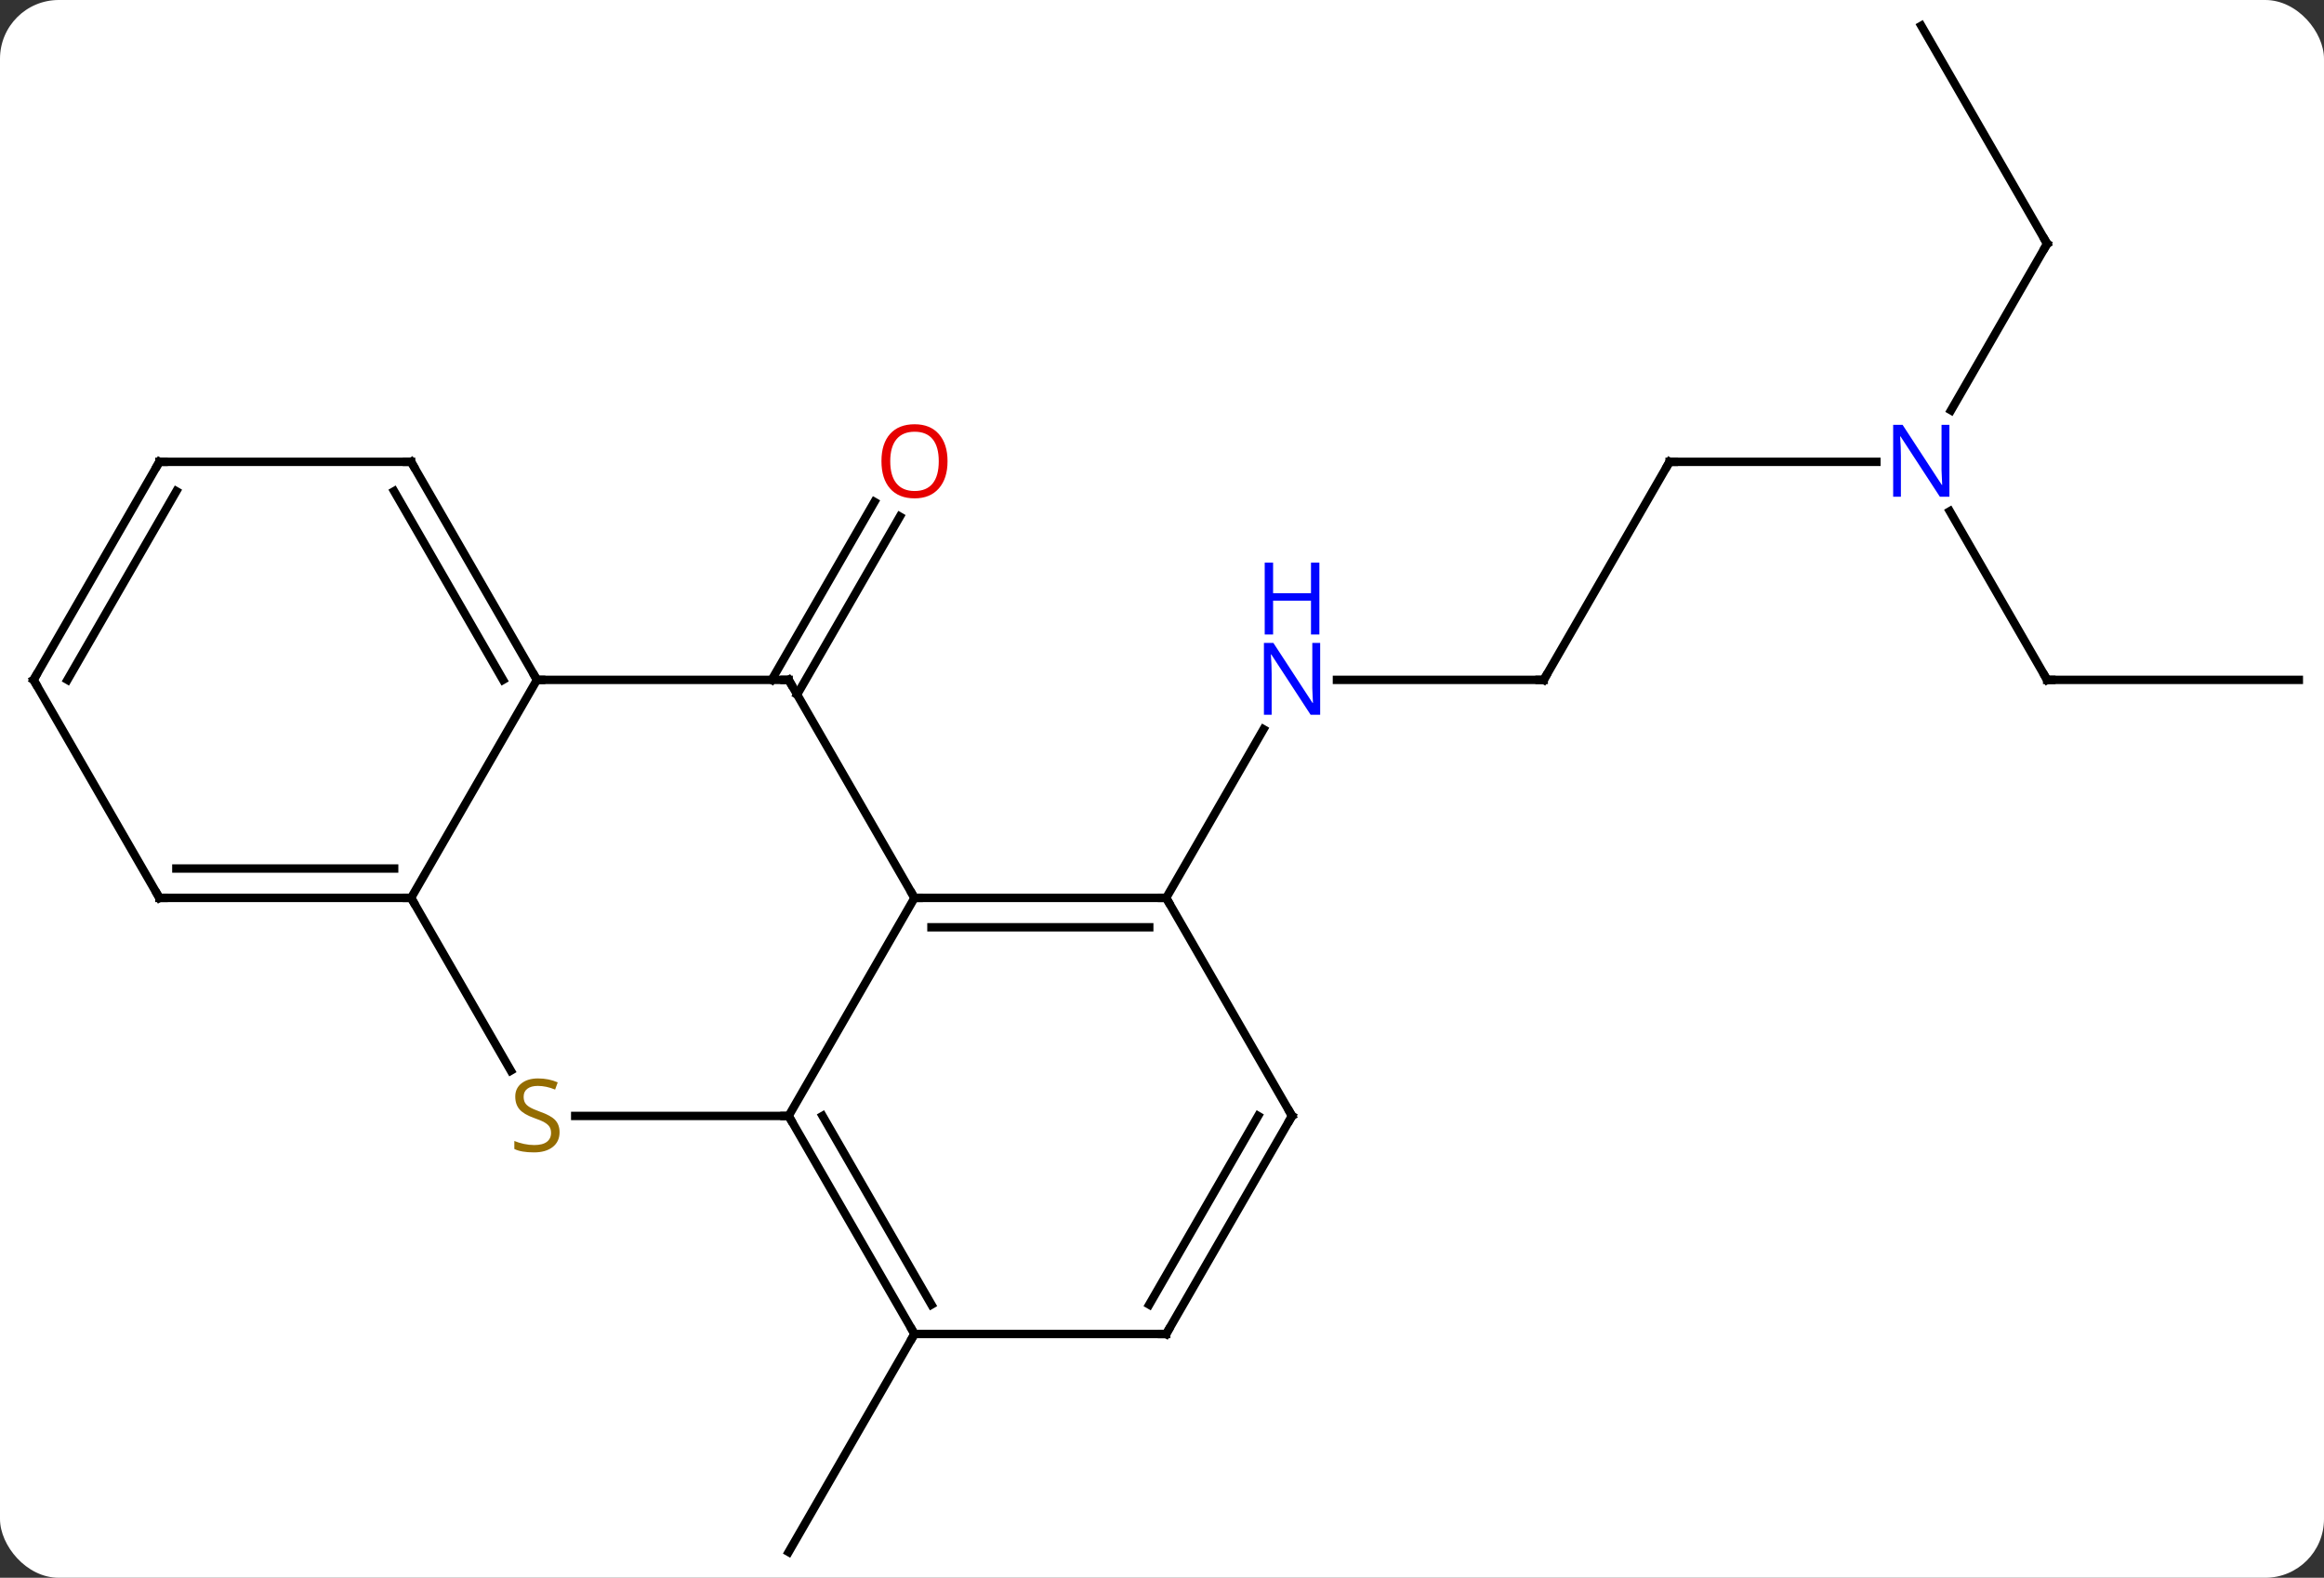 <svg width="277" viewBox="0 0 277 188" style="fill-opacity:1; color-rendering:auto; color-interpolation:auto; text-rendering:auto; stroke:black; stroke-linecap:square; stroke-miterlimit:10; shape-rendering:auto; stroke-opacity:1; fill:black; stroke-dasharray:none; font-weight:normal; stroke-width:1; font-family:'Open Sans'; font-style:normal; stroke-linejoin:miter; font-size:12; stroke-dashoffset:0; image-rendering:auto;" height="188" class="cas-substance-image" xmlns:xlink="http://www.w3.org/1999/xlink" xmlns="http://www.w3.org/2000/svg"><rect x="0" y="0" width="277" height="188" fill="#333333" stroke="none"/><svg class="cas-substance-single-component"><rect y="0" x="0" width="277" stroke="none" ry="7" rx="7" height="188" fill="white" class="cas-substance-group"/><svg y="0" x="0" width="277" viewBox="0 0 277 188" style="fill:black;" height="188" class="cas-substance-single-component-image"><svg><g><g transform="translate(139,94)" style="text-rendering:geometricPrecision; color-rendering:optimizeQuality; color-interpolation:linearRGB; stroke-linecap:butt; image-rendering:optimizeQuality;"><line y2="-12.99" y1="-12.99" x2="45" x1="20.352" style="fill:none;"/><line y2="12.99" y1="-7.102" x2="0" x1="11.6" style="fill:none;"/><line y2="-38.97" y1="-12.99" x2="60" x1="45" style="fill:none;"/><line y2="-38.97" y1="-38.97" x2="84.648" x1="60" style="fill:none;"/><line y2="-12.99" y1="-33.082" x2="105" x1="93.4" style="fill:none;"/><line y2="-64.953" y1="-45.108" x2="105" x1="93.544" style="fill:none;"/><line y2="-12.99" y1="-12.99" x2="135" x1="105" style="fill:none;"/><line y2="-90.933" y1="-64.953" x2="90" x1="105" style="fill:none;"/><line y2="-12.99" y1="-34.197" x2="-47.021" x1="-34.776" style="fill:none;"/><line y2="-11.24" y1="-32.447" x2="-43.99" x1="-31.745" style="fill:none;"/><line y2="64.953" y1="90.933" x2="-30" x1="-45" style="fill:none;"/><line y2="38.97" y1="12.99" x2="-45" x1="-30" style="fill:none;"/><line y2="12.99" y1="12.99" x2="0" x1="-30" style="fill:none;"/><line y2="16.49" y1="16.49" x2="-2.021" x1="-27.979" style="fill:none;"/><line y2="-12.99" y1="12.99" x2="-45" x1="-30" style="fill:none;"/><line y2="38.97" y1="38.97" x2="-70.439" x1="-45" style="fill:none;"/><line y2="64.953" y1="38.97" x2="-30" x1="-45" style="fill:none;"/><line y2="61.453" y1="38.97" x2="-27.979" x1="-40.959" style="fill:none;"/><line y2="38.97" y1="12.99" x2="15" x1="0" style="fill:none;"/><line y2="-12.99" y1="-12.99" x2="-75" x1="-45" style="fill:none;"/><line y2="12.99" y1="33.571" x2="-90" x1="-78.117" style="fill:none;"/><line y2="64.953" y1="64.953" x2="0" x1="-30" style="fill:none;"/><line y2="64.953" y1="38.97" x2="0" x1="15" style="fill:none;"/><line y2="61.453" y1="38.97" x2="-2.021" x1="10.959" style="fill:none;"/><line y2="12.99" y1="-12.99" x2="-90" x1="-75" style="fill:none;"/><line y2="-38.97" y1="-12.99" x2="-90" x1="-75" style="fill:none;"/><line y2="-35.47" y1="-12.99" x2="-92.021" x1="-79.041" style="fill:none;"/><line y2="12.99" y1="12.99" x2="-120" x1="-90" style="fill:none;"/><line y2="9.49" y1="9.49" x2="-117.979" x1="-92.021" style="fill:none;"/><line y2="-38.97" y1="-38.97" x2="-120" x1="-90" style="fill:none;"/><line y2="-12.99" y1="12.99" x2="-135" x1="-120" style="fill:none;"/><line y2="-12.99" y1="-38.97" x2="-135" x1="-120" style="fill:none;"/><line y2="-12.99" y1="-35.47" x2="-130.958" x1="-117.979" style="fill:none;"/></g><g transform="translate(139,94)" style="fill:rgb(0,5,255); text-rendering:geometricPrecision; color-rendering:optimizeQuality; image-rendering:optimizeQuality; font-family:'Open Sans'; stroke:rgb(0,5,255); color-interpolation:linearRGB;"><path style="stroke:none;" d="M18.352 -8.834 L17.211 -8.834 L12.523 -16.021 L12.477 -16.021 Q12.57 -14.756 12.57 -13.709 L12.57 -8.834 L11.648 -8.834 L11.648 -17.396 L12.773 -17.396 L17.445 -10.24 L17.492 -10.24 Q17.492 -10.396 17.445 -11.256 Q17.398 -12.115 17.414 -12.49 L17.414 -17.396 L18.352 -17.396 L18.352 -8.834 Z"/><path style="stroke:none;" d="M18.258 -18.396 L17.258 -18.396 L17.258 -22.427 L12.742 -22.427 L12.742 -18.396 L11.742 -18.396 L11.742 -26.959 L12.742 -26.959 L12.742 -23.318 L17.258 -23.318 L17.258 -26.959 L18.258 -26.959 L18.258 -18.396 Z"/></g><g transform="translate(139,94)" style="stroke-linecap:butt; text-rendering:geometricPrecision; color-rendering:optimizeQuality; image-rendering:optimizeQuality; font-family:'Open Sans'; color-interpolation:linearRGB; stroke-miterlimit:5;"><path style="fill:none;" d="M44.5 -12.99 L45 -12.99 L45.25 -13.423"/><path style="fill:none;" d="M59.75 -38.537 L60 -38.97 L60.5 -38.97"/><path style="fill:rgb(0,5,255); stroke:none;" d="M93.352 -34.814 L92.211 -34.814 L87.523 -42.001 L87.477 -42.001 Q87.57 -40.736 87.57 -39.689 L87.57 -34.814 L86.648 -34.814 L86.648 -43.376 L87.773 -43.376 L92.445 -36.22 L92.492 -36.22 Q92.492 -36.376 92.445 -37.236 Q92.398 -38.095 92.414 -38.47 L92.414 -43.376 L93.352 -43.376 L93.352 -34.814 Z"/><path style="fill:none;" d="M104.75 -13.423 L105 -12.99 L105.5 -12.99"/><path style="fill:none;" d="M104.75 -64.52 L105 -64.953 L104.75 -65.386"/><path style="fill:rgb(230,0,0); stroke:none;" d="M-26.062 -39.04 Q-26.062 -36.978 -27.102 -35.798 Q-28.141 -34.618 -29.984 -34.618 Q-31.875 -34.618 -32.906 -35.782 Q-33.938 -36.947 -33.938 -39.056 Q-33.938 -41.15 -32.906 -42.298 Q-31.875 -43.447 -29.984 -43.447 Q-28.125 -43.447 -27.094 -42.275 Q-26.062 -41.103 -26.062 -39.04 ZM-32.891 -39.04 Q-32.891 -37.306 -32.148 -36.4 Q-31.406 -35.493 -29.984 -35.493 Q-28.562 -35.493 -27.836 -36.392 Q-27.109 -37.29 -27.109 -39.04 Q-27.109 -40.775 -27.836 -41.665 Q-28.562 -42.556 -29.984 -42.556 Q-31.406 -42.556 -32.148 -41.657 Q-32.891 -40.759 -32.891 -39.04 Z"/><path style="fill:none;" d="M-29.5 12.99 L-30 12.99 L-30.25 12.557"/><path style="fill:none;" d="M-44.75 39.403 L-45 38.97 L-45.5 38.97"/><path style="fill:none;" d="M-0.5 12.99 L0 12.99 L0.25 13.423"/><path style="fill:none;" d="M-44.75 -12.557 L-45 -12.99 L-45.5 -12.99"/><path style="fill:rgb(148,108,0); stroke:none;" d="M-72.305 40.907 Q-72.305 42.032 -73.125 42.673 Q-73.945 43.314 -75.352 43.314 Q-76.883 43.314 -77.695 42.907 L-77.695 41.954 Q-77.164 42.173 -76.547 42.306 Q-75.93 42.439 -75.32 42.439 Q-74.32 42.439 -73.82 42.056 Q-73.32 41.673 -73.32 41.001 Q-73.32 40.564 -73.5 40.275 Q-73.68 39.986 -74.094 39.743 Q-74.508 39.501 -75.367 39.204 Q-76.555 38.782 -77.07 38.197 Q-77.586 37.611 -77.586 36.657 Q-77.586 35.673 -76.844 35.087 Q-76.102 34.501 -74.867 34.501 Q-73.602 34.501 -72.523 34.97 L-72.836 35.829 Q-73.898 35.392 -74.898 35.392 Q-75.695 35.392 -76.141 35.728 Q-76.586 36.064 -76.586 36.673 Q-76.586 37.111 -76.422 37.4 Q-76.258 37.689 -75.867 37.923 Q-75.477 38.157 -74.664 38.454 Q-73.32 38.923 -72.812 39.478 Q-72.305 40.032 -72.305 40.907 Z"/><path style="fill:none;" d="M-30.25 64.52 L-30 64.953 L-30.25 65.386"/><path style="fill:none;" d="M14.75 38.537 L15 38.97 L14.75 39.403"/><path style="fill:none;" d="M-75.25 -13.423 L-75 -12.99 L-74.5 -12.99"/><path style="fill:none;" d="M-90.5 12.99 L-90 12.99 L-89.75 13.423"/><path style="fill:none;" d="M-0.5 64.953 L0 64.953 L0.25 64.52"/><path style="fill:none;" d="M-89.75 -38.537 L-90 -38.97 L-90.5 -38.97"/><path style="fill:none;" d="M-119.5 12.99 L-120 12.99 L-120.25 12.557"/><path style="fill:none;" d="M-119.5 -38.97 L-120 -38.97 L-120.25 -38.537"/><path style="fill:none;" d="M-134.75 -12.557 L-135 -12.99 L-134.75 -13.423"/></g></g></svg></svg></svg></svg>
